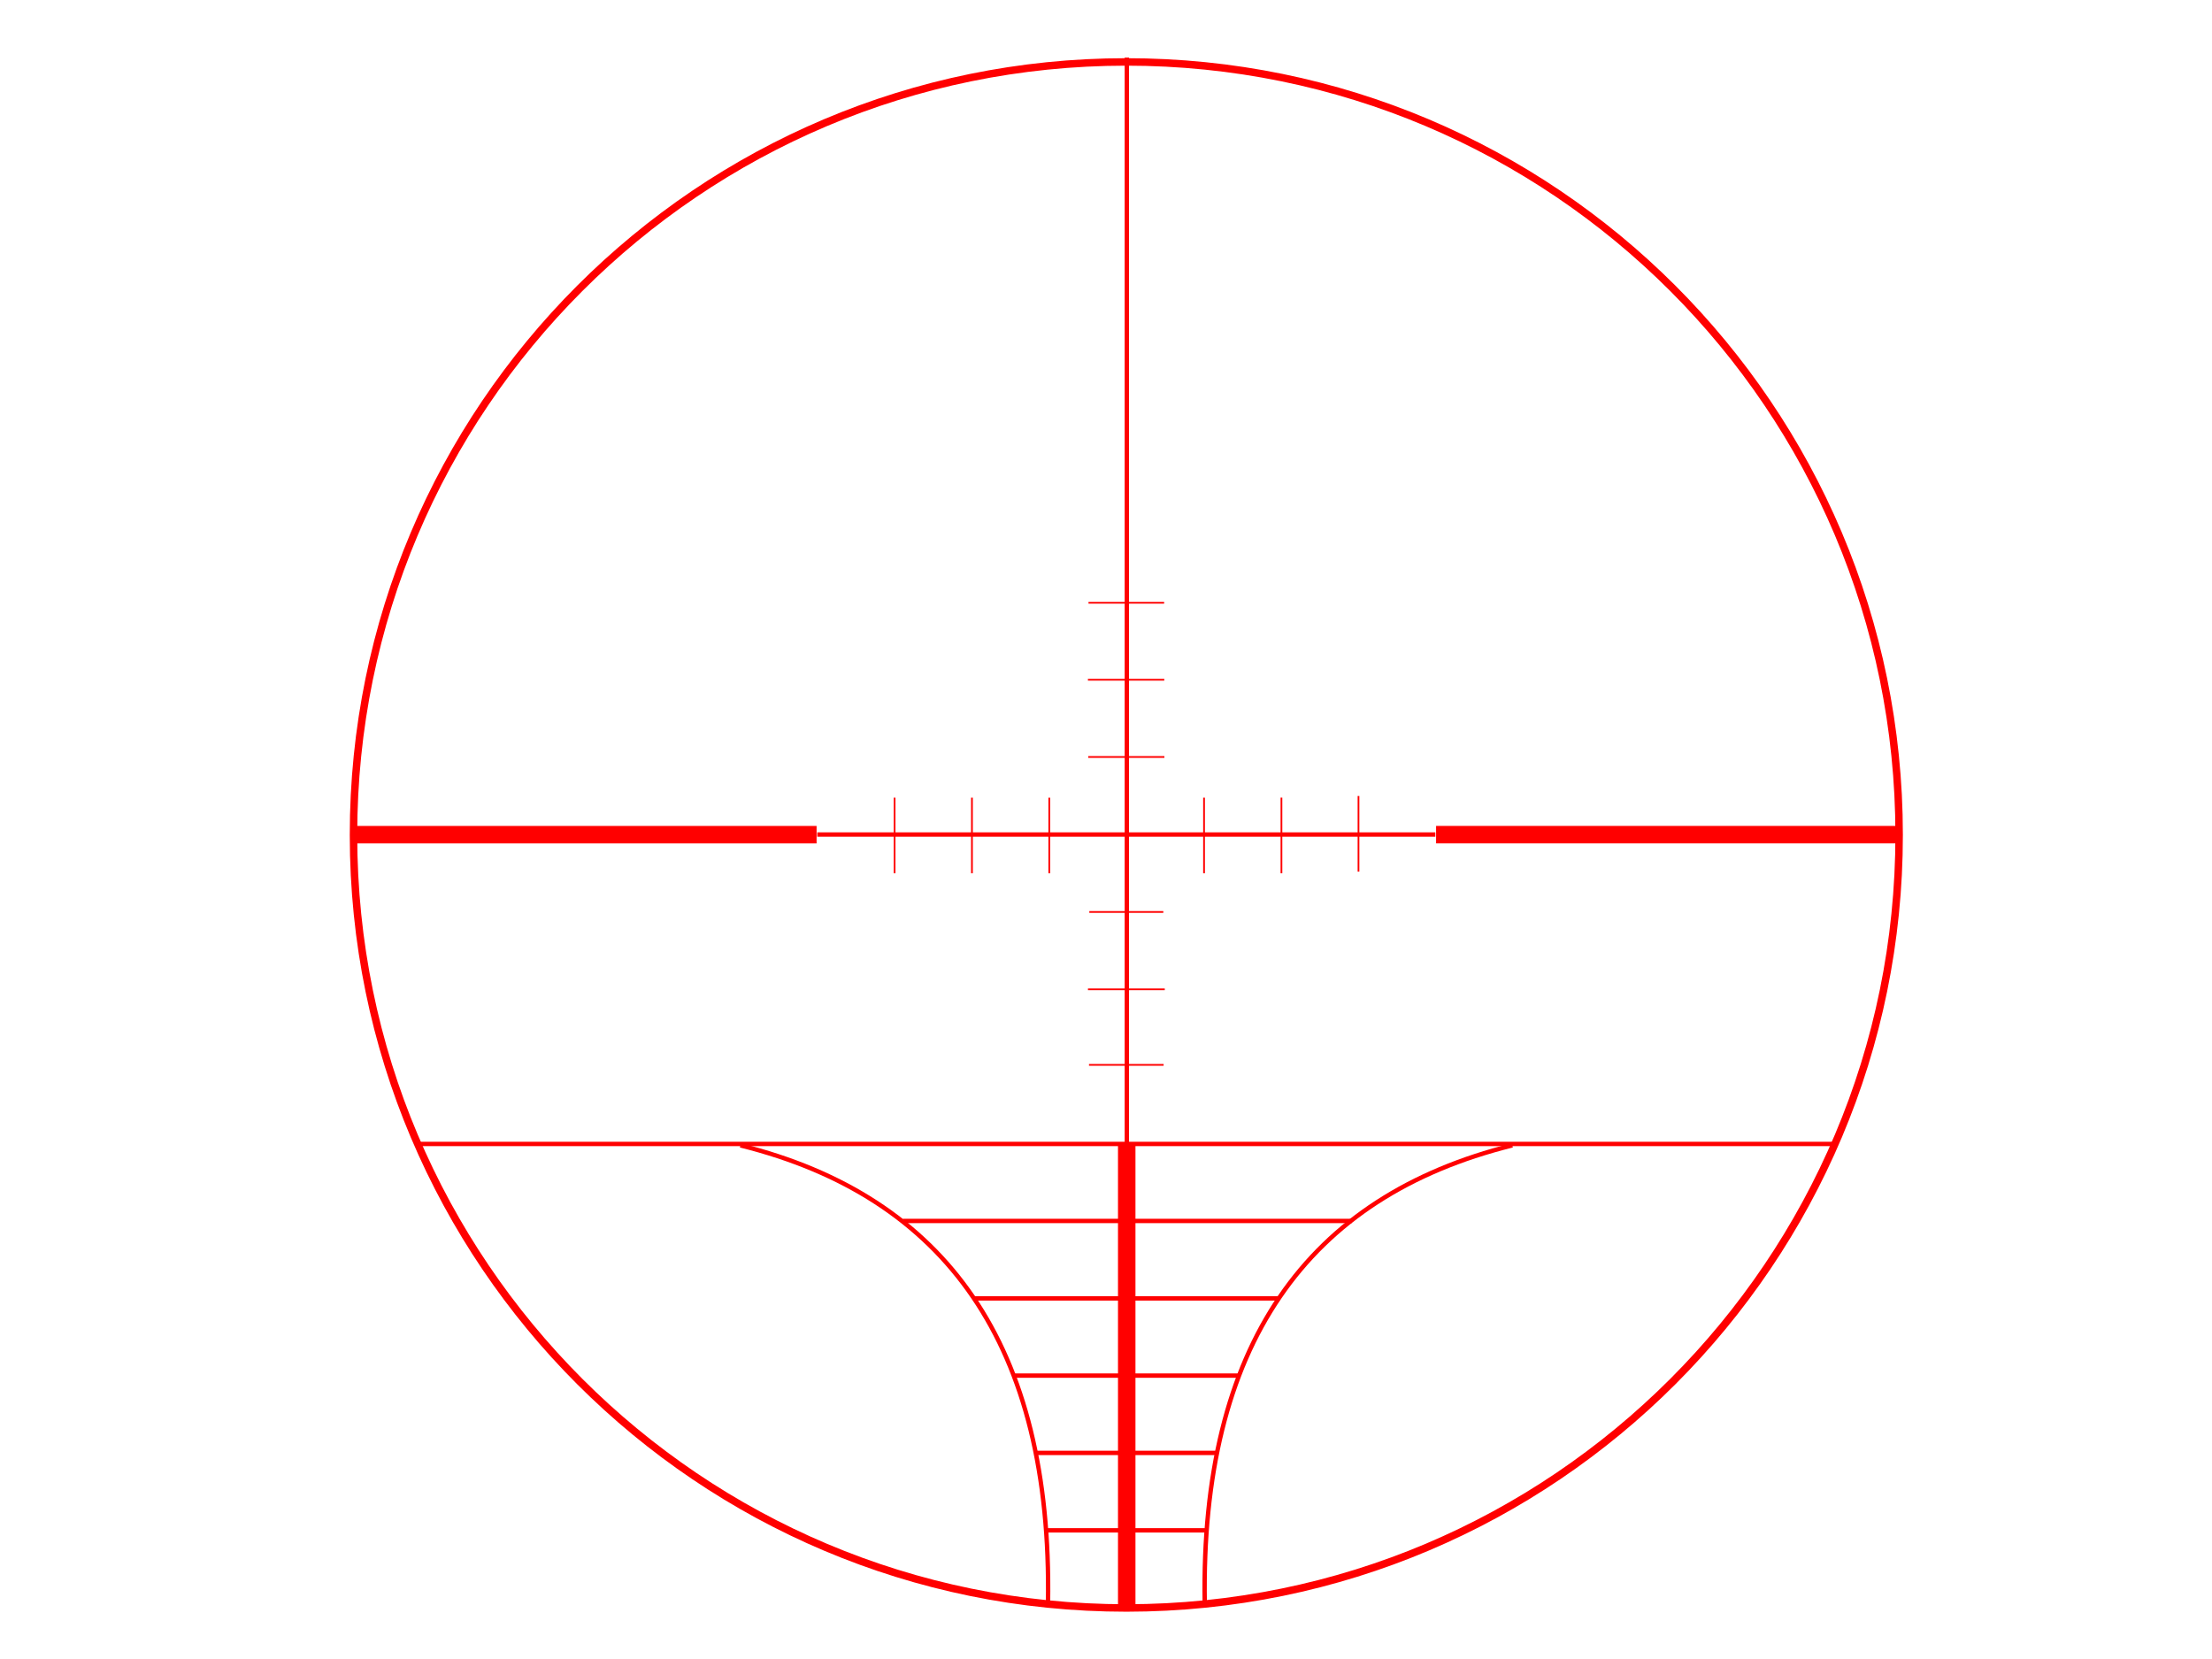 <?xml version="1.0" encoding="utf-8"?>
<!-- Generator: Adobe Illustrator 15.1.0, SVG Export Plug-In . SVG Version: 6.00 Build 0)  -->
<!DOCTYPE svg PUBLIC "-//W3C//DTD SVG 1.1//EN" "http://www.w3.org/Graphics/SVG/1.1/DTD/svg11.dtd">
<svg version="1.1"
	 id="svg2183" inkscape:version="0.45.1" sodipodi:version="0.32" sodipodi:docbase="C:\Documents and Settings\ja\Pulpit" sodipodi:docname="retic.svg" inkscape:output_extension="org.inkscape.output.svg.inkscape" xmlns:inkscape="http://www.inkscape.org/namespaces/inkscape" xmlns:sodipodi="http://sodipodi.sourceforge.net/DTD/sodipodi-0.dtd" xmlns:rdf="http://www.w3.org/1999/02/22-rdf-syntax-ns#" xmlns:svg="http://www.w3.org/2000/svg" xmlns:cc="http://web.resource.org/cc/" xmlns:dc="http://purl.org/dc/elements/1.1/"
	 xmlns="http://www.w3.org/2000/svg" xmlns:xlink="http://www.w3.org/1999/xlink" x="0px" y="0px" width="640px" height="480px"
	 viewBox="0 0 640 480" enable-background="new 0 0 640 480" xml:space="preserve">
<sodipodi:namedview  id="base" bordercolor="#666666" pagecolor="#ffffff" borderopacity="1.0" inkscape:cx="320" inkscape:pageopacity="0.0" inkscape:pageshadow="2" inkscape:zoom="0.77472527" inkscape:cy="226.19594" inkscape:current-layer="layer1" inkscape:document-units="px" inkscape:window-width="868" inkscape:window-height="616" inkscape:window-x="44" inkscape:window-y="58">
	</sodipodi:namedview>
<g id="layer1" inkscape:groupmode="layer" inkscape:label="Layer 1">
	
		<path id="path2343" sodipodi:type="arc" sodipodi:cx="337.14285" sodipodi:cy="420.93362" sodipodi:rx="191.42857" sodipodi:ry="191.42857" fill="none" stroke="#FF0000" stroke-width="2.163" stroke-linecap="round" stroke-linejoin="round" d="
		M549.476,241.577c0.033,123.49-100.05,223.625-223.54,223.658c-123.49,0.032-223.625-100.05-223.658-223.54
		c0-0.039,0-0.079,0-0.118c-0.033-123.491,100.049-223.626,223.54-223.658c123.49-0.033,223.626,100.049,223.658,223.54
		C549.476,241.498,549.476,241.537,549.476,241.577z"/>
	<path id="path3319" fill="none" stroke="#FF0000" stroke-width="5.054" d="M102.104,241.498h134.16"/>
	<path id="path7197" fill="none" stroke="#FF0000" stroke-width="5.054" d="M415.504,241.49h134.185"/>
	<path id="path8168" fill="none" stroke="#FF0000" stroke-width="1.264" d="M236.457,241.456h178.836"/>
	<path id="path9141" fill="none" stroke="#FF0000" stroke-width="5.054" d="M325.997,331.184v134.125"/>
	<path id="path10112" fill="none" stroke="#FF0000" stroke-width="1.264" d="M326.031,16.669v314.276"/>
	<path id="path11083" fill="none" stroke="#FF0000" stroke-width="0.51" d="M258.831,230.785v21.87"/>
	<path id="path12054" fill="none" stroke="#FF0000" stroke-width="0.509" d="M281.214,230.786v21.872"/>
	<path id="path13025" fill="none" stroke="#FF0000" stroke-width="0.506" d="M303.589,230.793v21.878"/>
	<path id="path13996" fill="none" stroke="#FF0000" stroke-width="0.509" d="M348.369,230.786v21.872"/>
	<path id="path14967" fill="none" stroke="#FF0000" stroke-width="0.502" d="M370.76,230.774v21.886"/>
	<path id="path15940" fill="none" stroke="#FF0000" stroke-width="0.501" d="M393.055,230.304v21.887"/>
	<path id="path16911" fill="none" stroke="#FF0000" stroke-width="1.264" d="M121.304,330.979h409.369"/>
	<path id="path17886" sodipodi:nodetypes="cc" fill="none" stroke="#FF0000" stroke-width="1.264" d="M214.221,331.388
		c59.409,14.813,90.237,57.812,89.001,132.428"/>
	<path id="path18865" sodipodi:nodetypes="cc" fill="none" stroke="#FF0000" stroke-width="1.264" d="M437.568,331.388
		c-59.408,14.814-90.236,57.812-89.001,132.428"/>
	<path id="path18885" fill="none" stroke="#FF0000" stroke-width="0.505" d="M314.857,219.018h22.038"/>
	<path id="path19856" fill="none" stroke="#FF0000" stroke-width="0.505" d="M314.767,196.672h22.097"/>
	<path id="path22765" fill="none" stroke="#FF0000" stroke-width="0.501" d="M314.935,174.399h21.889"/>
	<path id="path23736" fill="none" stroke="#FF0000" stroke-width="0.505" d="M315.08,308.101h21.593"/>
	<path id="path24707" fill="none" stroke="#FF0000" stroke-width="0.505" d="M314.782,286.249h22.223"/>
	<path id="path25680" fill="none" stroke="#FF0000" stroke-width="0.505" d="M315.169,263.861h21.416"/>
	<path id="path26651" fill="none" stroke="#FF0000" stroke-width="1.264" d="M302.602,442.773h46.059"/>
	<path id="path27622" fill="none" stroke="#FF0000" stroke-width="1.264" d="M299.781,420.37h52.026"/>
	<path id="path28593" fill="none" stroke="#FF0000" stroke-width="1.264" d="M293.194,398.005h65.502"/>
	<path id="path29564" fill="none" stroke="#FF0000" stroke-width="1.264" d="M281.574,375.666h88.651"/>
	<path id="path30535" fill="none" stroke="#FF0000" stroke-width="1.264" d="M261.245,353.26H391.04"/>
</g>
<head  xmlns=""></head>
</svg>
